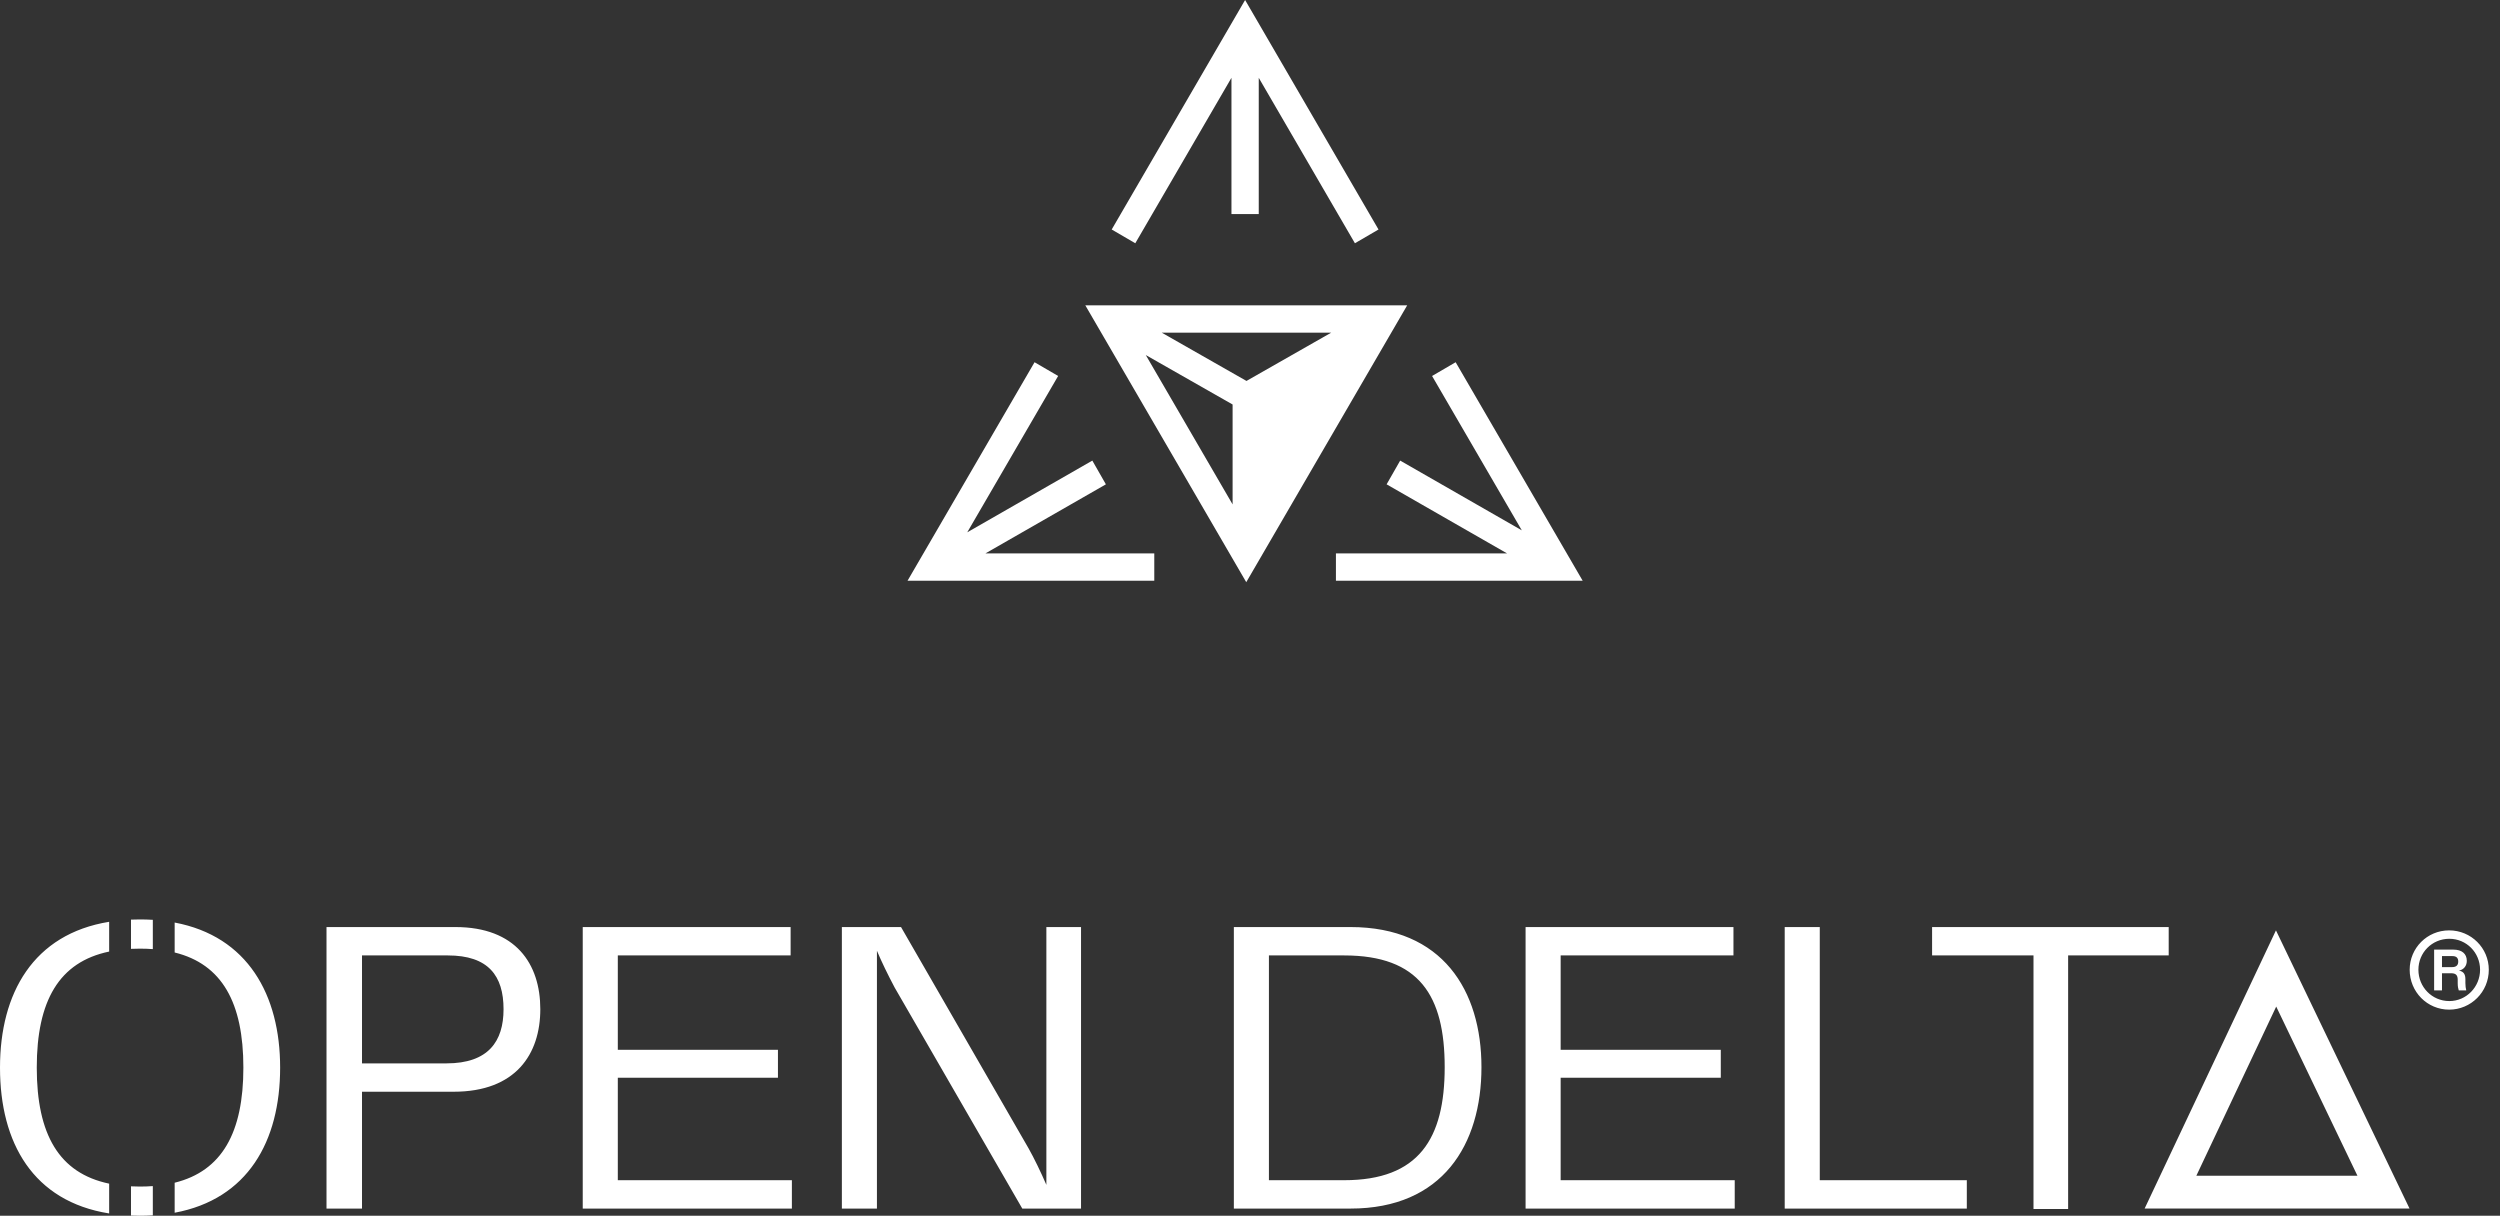 <svg width="146" height="71" viewBox="0 0 146 71" fill="none" xmlns="http://www.w3.org/2000/svg">
<rect x="0" y="0" width="146" height="71" fill="#333333" stroke="none"/>
<path fill-rule="evenodd" clip-rule="evenodd" d="M80.505 13.403L72.714 0L64.923 13.403L66.301 14.206L71.917 4.544V12.501H73.511V4.544L79.127 14.206L80.505 13.403ZM56.487 31.088L61.795 21.957L60.418 21.154L53 33.915H67.41V32.318H57.551L64.584 28.285L63.792 26.899L56.487 31.088ZM83.633 21.957L88.874 30.973L81.77 26.899L80.978 28.285L88.011 32.318H78.018V33.915H92.428L85.01 21.154L83.633 21.957ZM63.382 17.831L72.781 34L82.18 17.831H63.382ZM71.984 29.457L66.914 20.735L71.984 23.623V29.457ZM67.844 19.427L72.794 22.247L77.743 19.427H67.844ZM6.375 53.833C1.946 54.55 0 58.001 0 62.348C0 66.761 1.946 70.16 6.375 70.866V69.125C3.447 68.514 2.147 66.25 2.147 62.348C2.147 58.446 3.447 56.182 6.375 55.571V53.833ZM7.65 69.282V70.99C7.819 70.997 7.992 71.001 8.168 71.001C8.427 71.001 8.679 70.993 8.925 70.978V69.268C8.681 69.286 8.429 69.295 8.168 69.295C7.991 69.295 7.818 69.291 7.65 69.282ZM7.65 55.413V53.706C7.819 53.699 7.992 53.695 8.168 53.695C8.427 53.695 8.679 53.703 8.925 53.718V55.428C8.681 55.41 8.429 55.401 8.168 55.401C7.991 55.401 7.818 55.405 7.65 55.413ZM14.213 62.348C14.213 66.142 12.966 68.388 10.2 69.071V70.824C14.465 70.031 16.36 66.66 16.36 62.348C16.36 58.101 14.465 54.681 10.2 53.876V55.625C12.966 56.308 14.213 58.553 14.213 62.348ZM36.08 68.924H46.246V70.581H34.032V54.14H46.172V55.797H36.08V61.31H45.432V62.941H36.08V68.924ZM63.132 54.14H61.108V69.196C60.787 68.454 60.392 67.639 60.072 67.07L52.62 54.14H49.165V70.581H51.213V55.525C51.485 56.168 51.83 56.885 52.25 57.676L59.702 70.581H63.132V54.14ZM78.868 54.14C84.247 54.14 86.517 57.849 86.517 62.323C86.517 66.847 84.247 70.581 78.868 70.581H72.057V54.14H78.868ZM78.498 68.924C82.865 68.924 84.37 66.501 84.37 62.323C84.37 58.145 82.89 55.797 78.498 55.797H74.105V68.924H78.498ZM101.308 68.924H91.142V62.941H100.494V61.31H91.142V55.797H101.234V54.14H89.094V70.581H101.308V68.924ZM106.275 68.924H114.862V70.581H104.227V54.14H106.275V68.924ZM126.652 54.14V55.797H120.779V70.605H118.756V55.797H112.834V54.14H126.652ZM125.246 70.58L132.916 54.334L140.717 70.58H125.246ZM137.675 68.664H128.266L132.931 58.784L137.675 68.664ZM145.346 56.633C145.346 55.366 144.316 54.334 143.03 54.334C141.745 54.334 140.725 55.366 140.725 56.633C140.725 57.931 141.755 58.963 143.03 58.963C144.305 58.963 145.346 57.931 145.346 56.633ZM144.836 56.633C144.836 57.635 144.04 58.462 143.041 58.462C142.021 58.462 141.235 57.635 141.235 56.633C141.235 55.642 142.021 54.825 143.041 54.825C144.04 54.825 144.836 55.632 144.836 56.633ZM143.602 56.684C143.897 56.623 144.061 56.398 144.061 56.112C144.061 55.693 143.765 55.458 143.285 55.458H142.153V57.839H142.612V56.838H143.153C143.428 56.838 143.53 56.96 143.53 57.216V57.42C143.53 57.624 143.561 57.737 143.591 57.839H144.03C143.999 57.727 143.979 57.573 143.979 57.41V57.195C143.979 56.909 143.887 56.735 143.602 56.684ZM143.561 56.153C143.561 56.367 143.449 56.48 143.194 56.48H142.612V55.836H143.224C143.459 55.836 143.561 55.949 143.561 56.153ZM31.554 58.937C31.554 56.291 30.123 54.14 26.594 54.14H19.068V70.581H21.141V63.757H26.495C30.123 63.757 31.554 61.557 31.554 58.937ZM29.407 58.937C29.407 60.815 28.519 62.101 26.076 62.101H21.141V55.797H26.15C28.519 55.797 29.407 56.983 29.407 58.937Z" fill="white"/>
</svg>
